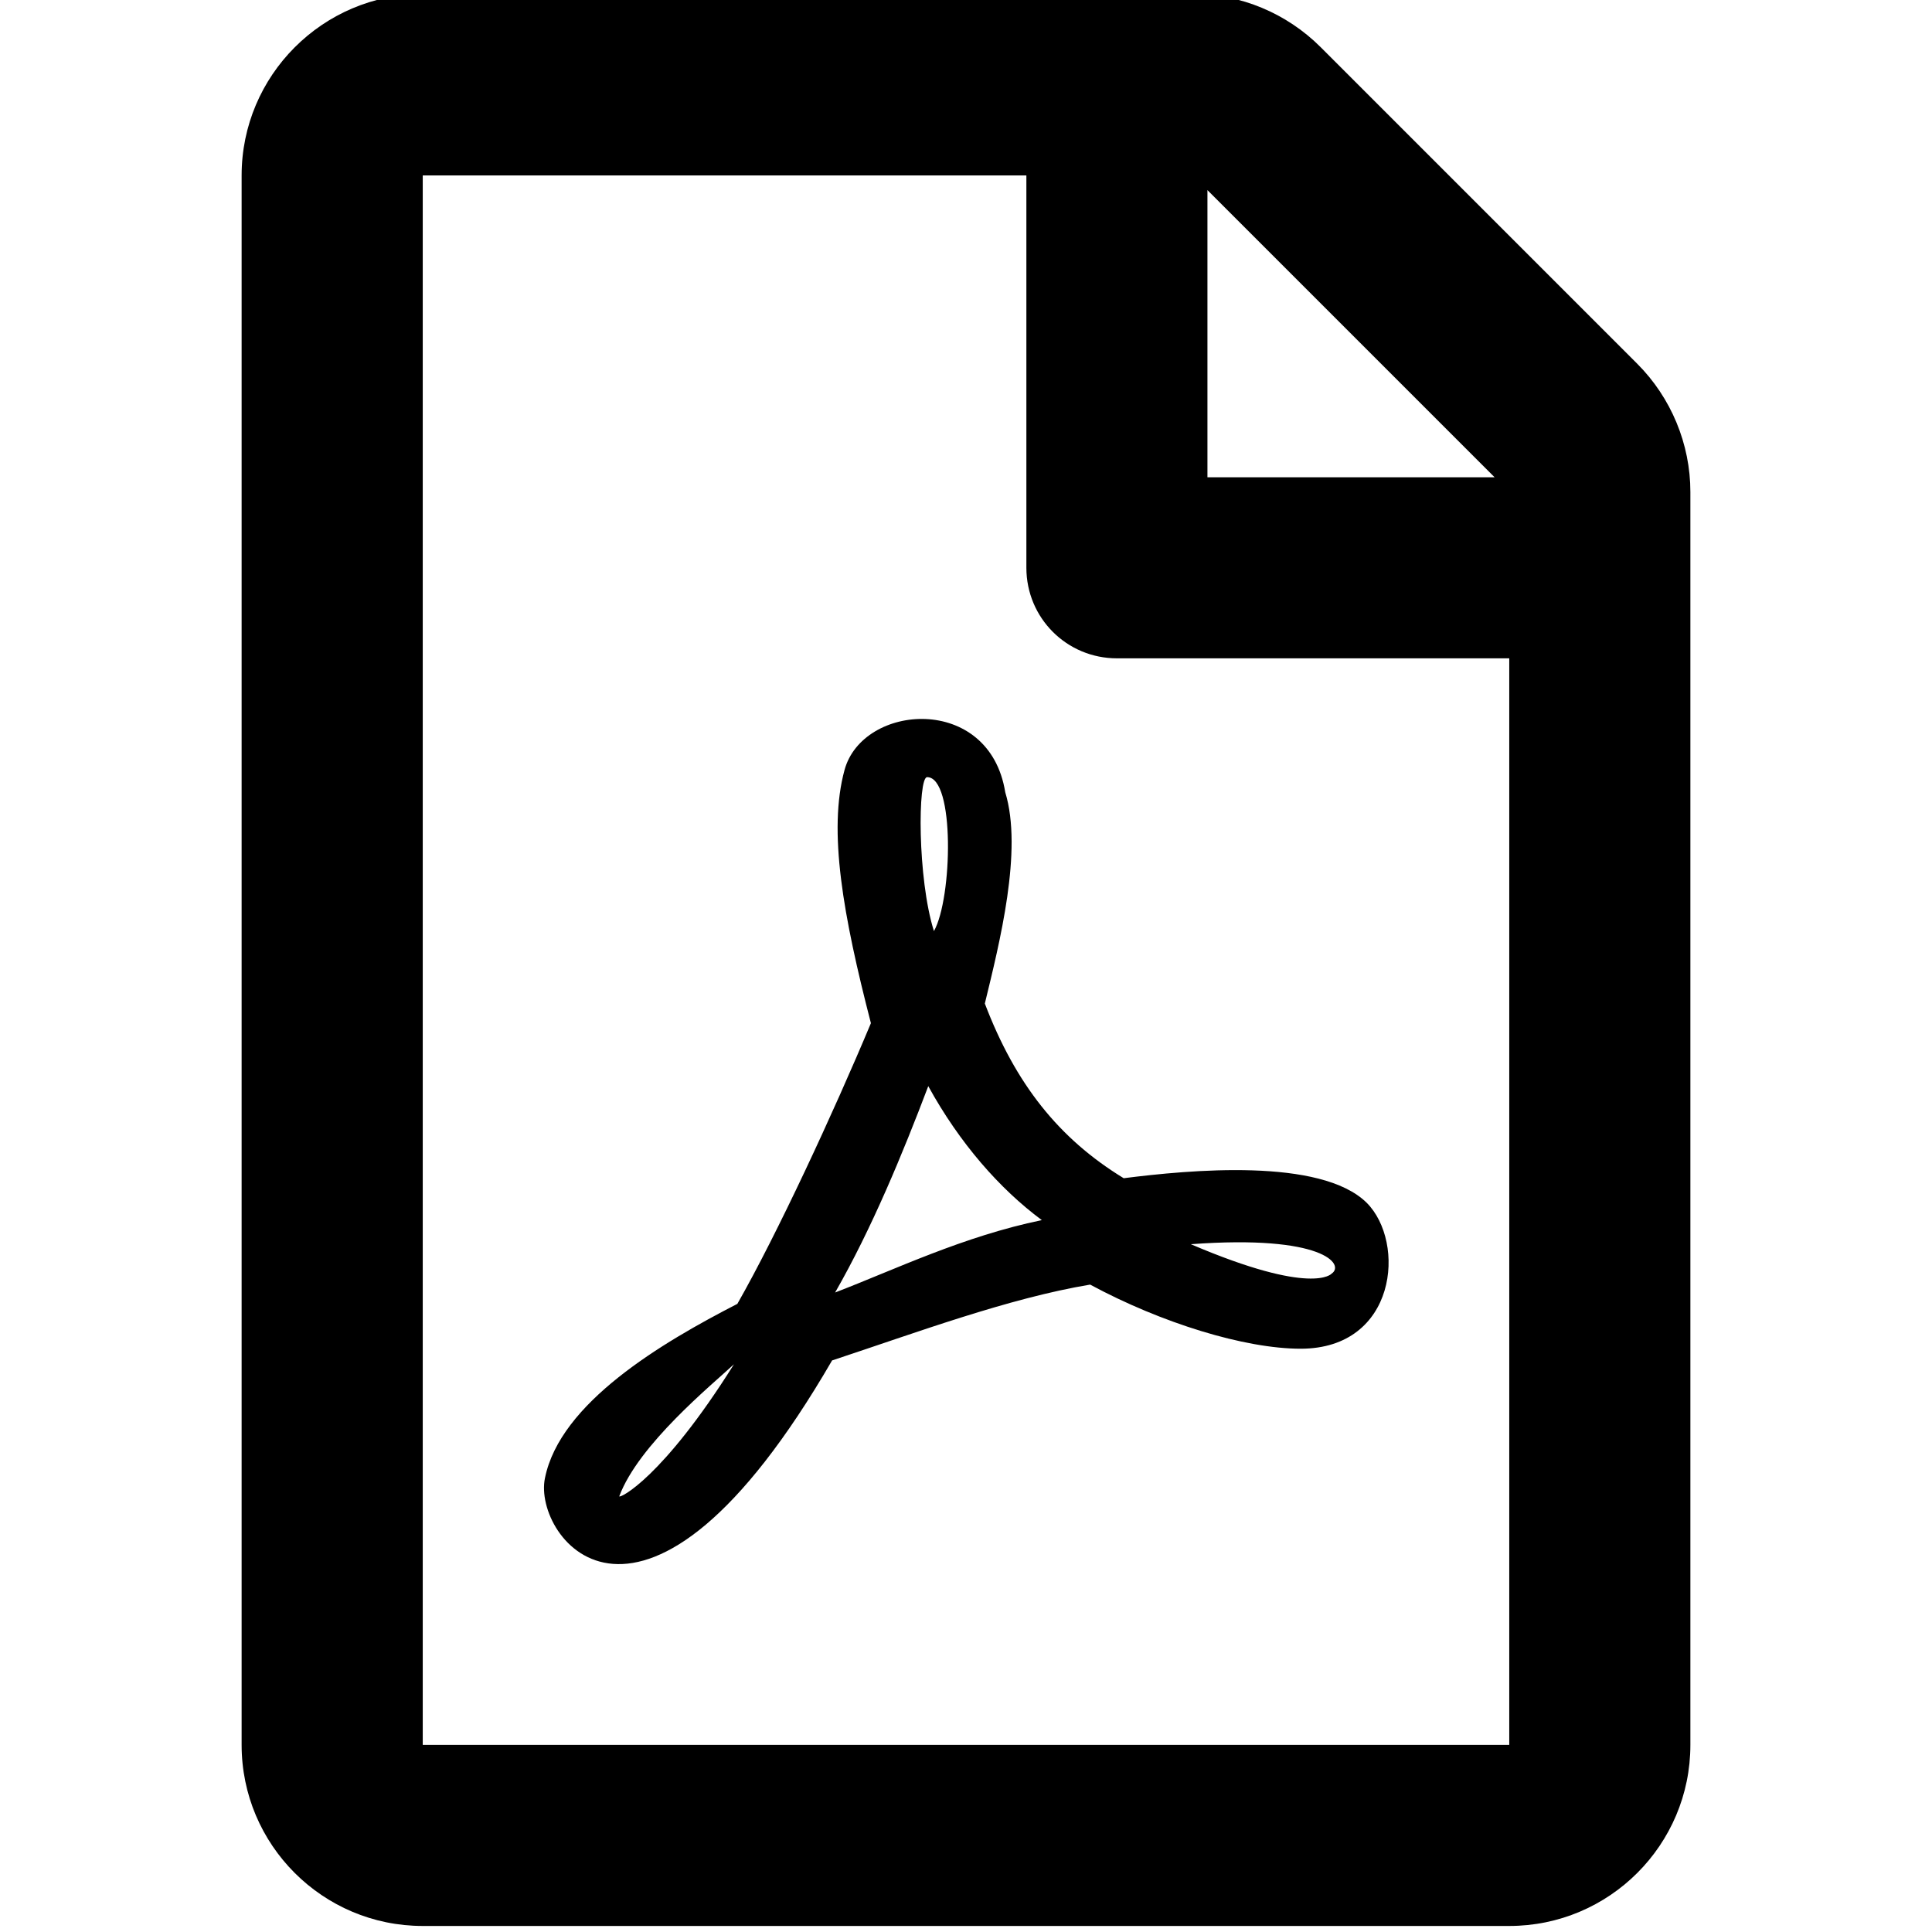 <svg xmlns="http://www.w3.org/2000/svg" xmlns:xlink="http://www.w3.org/1999/xlink" width="100%" height="100%" version="1.1" viewBox="0 0 32 32" xml:space="preserve" style="fill-rule:evenodd;clip-rule:evenodd;stroke-linejoin:round;stroke-miterlimit:1.414"><rect id="Rectangle-path" width="32" height="32" x="0" y=".035" style="fill:none"/><path d="M27.117,6.024l-5.243,-5.243c-0.563,-0.562 -1.325,-0.881 -2.118,-0.881l-12.754,0c-1.656,0.006 -3,1.35 -3,3.006l0,25.995c0,1.656 1.344,2.999 3,2.999l17.996,0c1.656,0 3,-1.343 3,-2.999l0,-20.753c0,-0.793 -0.319,-1.562 -0.881,-2.124Zm-2.362,1.881l-4.756,0l0,-4.756l4.756,4.756Zm-17.753,20.996l0,-25.995l9.998,0l0,6.498c0,0.831 0.668,1.5 1.5,1.5l6.498,0l0,17.997l-17.996,0Zm15.634,-8.98c-0.762,-0.75 -2.937,-0.544 -4.024,-0.406c-1.075,-0.656 -1.793,-1.562 -2.3,-2.893c0.244,-1.006 0.632,-2.537 0.338,-3.5c-0.263,-1.637 -2.362,-1.474 -2.662,-0.368c-0.275,1.006 -0.025,2.406 0.437,4.193c-0.625,1.493 -1.556,3.499 -2.212,4.649c-1.25,0.643 -2.937,1.637 -3.187,2.887c-0.206,0.987 1.625,3.449 4.756,-1.95c1.399,-0.462 2.924,-1.031 4.274,-1.256c1.181,0.637 2.562,1.062 3.487,1.062c1.593,0 1.749,-1.762 1.093,-2.418Zm-12.379,4.862c0.319,-0.856 1.531,-1.844 1.9,-2.187c-1.187,1.893 -1.9,2.23 -1.9,2.187Zm5.099,-11.911c0.463,0 0.419,2.006 0.113,2.55c-0.275,-0.869 -0.269,-2.55 -0.113,-2.55Zm-1.524,8.536c0.606,-1.056 1.124,-2.312 1.543,-3.418c0.519,0.944 1.181,1.7 1.881,2.219c-1.3,0.268 -2.431,0.818 -3.424,1.199Zm8.223,-0.312c0,0 -0.312,0.375 -2.331,-0.488c2.194,-0.162 2.556,0.338 2.331,0.488Z" style="fill-rule:nonzero"/></svg>